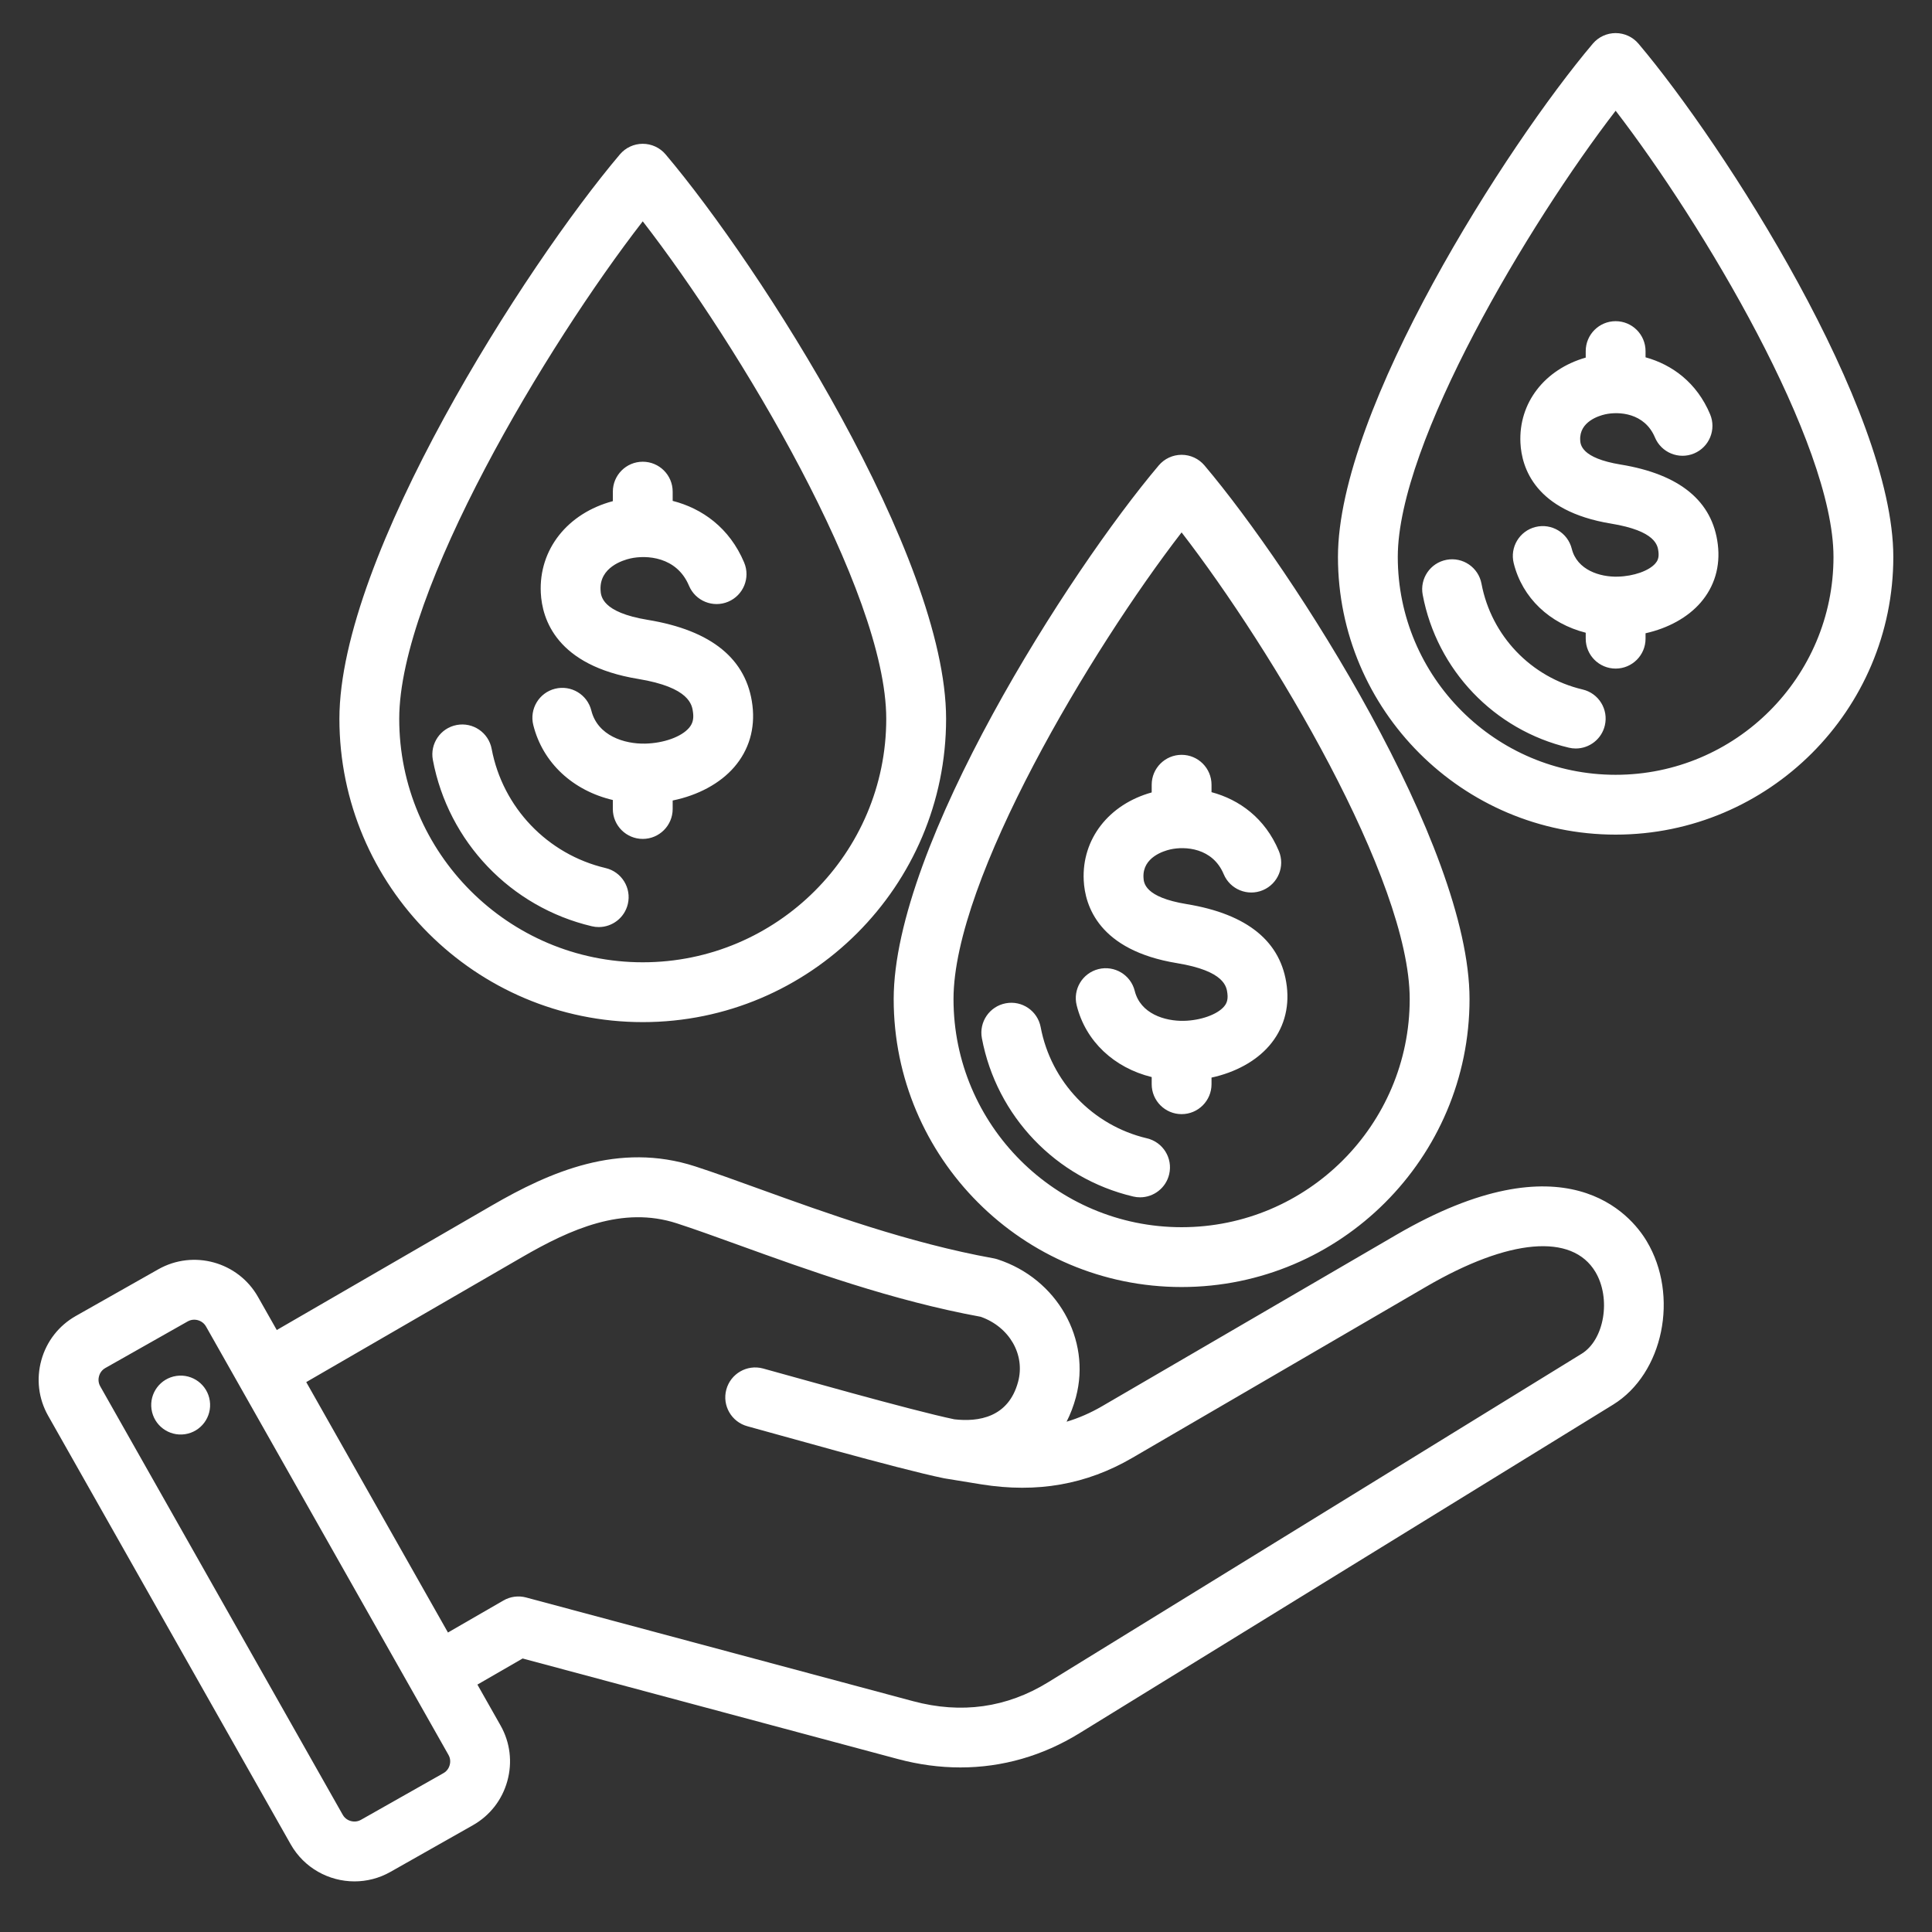 <svg width="86" height="86" viewBox="0 0 86 86" fill="none" xmlns="http://www.w3.org/2000/svg">
<rect x="0" y="0" width="86" height="86" fill="#333333" stroke="none"/>
<path fill-rule="evenodd" clip-rule="evenodd" d="M28.611 45.498C36.056 45.498 42.114 39.441 42.114 31.996C42.114 24.765 33.845 11.859 29.628 6.872C29.375 6.573 29.003 6.401 28.611 6.401C28.219 6.401 27.847 6.573 27.594 6.872C23.377 11.859 15.108 24.764 15.108 31.996C15.108 39.441 21.166 45.498 28.611 45.498ZM28.611 9.852C32.877 15.354 39.45 26.31 39.45 31.996C39.45 37.972 34.588 42.835 28.611 42.835C22.634 42.835 17.771 37.972 17.771 31.996C17.771 26.309 24.345 15.353 28.611 9.852ZM19.268 33.827C19.132 33.105 19.607 32.408 20.33 32.272C21.053 32.136 21.749 32.611 21.885 33.334C22.378 35.947 24.368 38.029 26.957 38.64C27.672 38.808 28.116 39.525 27.947 40.241C27.802 40.854 27.256 41.267 26.652 41.267C26.551 41.267 26.448 41.256 26.345 41.231C22.733 40.38 19.955 37.473 19.268 33.827ZM30.667 32.405C30.831 32.216 30.886 32.011 30.85 31.721C30.81 31.386 30.714 30.601 28.405 30.221C24.768 29.624 24.13 27.562 24.073 26.387C23.979 24.462 25.261 22.845 27.28 22.308V21.884C27.28 21.149 27.876 20.553 28.611 20.553C29.346 20.553 29.943 21.149 29.943 21.884V22.296C31.247 22.629 32.472 23.488 33.125 25.041C33.41 25.719 33.091 26.5 32.413 26.785C31.736 27.069 30.954 26.751 30.669 26.072C30.123 24.771 28.771 24.698 28.059 24.859C27.736 24.932 26.683 25.25 26.732 26.258C26.746 26.531 26.781 27.256 28.837 27.593C31.677 28.06 33.244 29.34 33.494 31.4C33.62 32.437 33.339 33.387 32.682 34.147C32.048 34.879 31.068 35.403 29.943 35.633V36.011C29.943 36.746 29.346 37.343 28.611 37.343C27.876 37.343 27.279 36.746 27.279 36.011V35.611C25.51 35.195 24.16 33.965 23.738 32.272C23.561 31.559 23.994 30.836 24.708 30.658C25.422 30.481 26.144 30.915 26.322 31.628C26.602 32.751 27.793 33.123 28.725 33.101C29.544 33.081 30.324 32.802 30.667 32.405ZM72.934 1.944C72.681 1.645 72.309 1.473 71.918 1.473C71.526 1.473 71.154 1.645 70.901 1.944C67.069 6.476 59.557 18.207 59.557 24.792C59.557 31.607 65.102 37.152 71.918 37.152C78.734 37.152 84.278 31.607 84.278 24.791C84.278 18.207 76.766 6.476 72.934 1.944ZM71.918 34.489C66.57 34.489 62.22 30.139 62.22 24.791C62.22 19.71 68.06 9.94 71.918 4.929C75.775 9.94 81.615 19.71 81.615 24.791C81.615 30.139 77.265 34.489 71.918 34.489ZM71.437 32.292C71.293 32.905 70.746 33.318 70.143 33.318C70.041 33.318 69.939 33.307 69.836 33.282C66.514 32.499 63.96 29.826 63.329 26.474C63.193 25.752 63.668 25.055 64.391 24.919C65.115 24.783 65.81 25.258 65.946 25.981C66.383 28.3 68.15 30.149 70.447 30.691C71.163 30.859 71.606 31.576 71.437 32.292ZM76.466 24.236C76.585 25.212 76.32 26.107 75.701 26.823C75.128 27.485 74.254 27.964 73.249 28.189V28.43C73.249 29.165 72.653 29.761 71.918 29.761C71.182 29.761 70.586 29.165 70.586 28.43V28.165C68.984 27.756 67.767 26.622 67.381 25.072C67.203 24.358 67.637 23.636 68.35 23.458C69.065 23.28 69.787 23.714 69.965 24.428C70.2 25.374 71.222 25.693 72.018 25.668C72.716 25.651 73.402 25.41 73.686 25.08C73.777 24.975 73.857 24.839 73.823 24.557C73.789 24.282 73.71 23.635 71.711 23.307C68.328 22.751 67.734 20.817 67.68 19.714C67.594 17.939 68.751 16.443 70.586 15.918V15.629C70.586 14.893 71.182 14.297 71.917 14.297C72.653 14.297 73.249 14.893 73.249 15.629V15.905C74.43 16.232 75.53 17.028 76.123 18.441C76.407 19.119 76.089 19.899 75.41 20.184C74.733 20.469 73.952 20.15 73.667 19.472C73.204 18.369 72.052 18.308 71.445 18.445C71.176 18.506 70.3 18.769 70.34 19.585C70.35 19.784 70.379 20.389 72.142 20.679C74.778 21.111 76.232 22.308 76.466 24.236ZM52.597 57.29C59.665 57.29 65.414 51.54 65.414 44.473C65.414 37.63 57.6 25.43 53.614 20.716C53.361 20.417 52.989 20.245 52.598 20.245C52.206 20.245 51.834 20.417 51.581 20.716C47.595 25.43 39.781 37.63 39.781 44.473C39.78 51.54 45.53 57.29 52.597 57.29ZM52.597 23.699C56.618 28.906 62.751 39.15 62.751 44.473C62.751 50.072 58.196 54.627 52.597 54.627C46.998 54.627 42.444 50.072 42.444 44.473C42.444 39.15 48.577 28.906 52.597 23.699ZM44.769 44.66C45.492 44.523 46.188 44.999 46.324 45.722C46.783 48.158 48.64 50.1 51.053 50.67C51.769 50.838 52.213 51.555 52.044 52.271C51.899 52.884 51.352 53.297 50.749 53.297C50.648 53.297 50.545 53.286 50.442 53.261C47.005 52.451 44.361 49.685 43.707 46.215C43.571 45.492 44.047 44.796 44.769 44.66ZM54.481 44.81C54.579 44.697 54.675 44.538 54.636 44.223C54.6 43.923 54.514 43.221 52.391 42.873C48.907 42.3 48.295 40.316 48.24 39.184C48.151 37.349 49.358 35.804 51.266 35.274V34.931C51.266 34.196 51.862 33.6 52.598 33.6C53.333 33.6 53.929 34.196 53.929 34.931V35.262C55.16 35.591 56.31 36.412 56.926 37.881C57.211 38.559 56.892 39.34 56.214 39.625C55.537 39.909 54.755 39.591 54.471 38.912C53.975 37.73 52.743 37.664 52.094 37.811C51.803 37.877 50.857 38.162 50.9 39.054C50.911 39.296 50.943 39.936 52.823 40.245C55.54 40.691 57.039 41.921 57.28 43.902C57.401 44.902 57.13 45.819 56.496 46.552C55.899 47.242 54.982 47.739 53.929 47.967V48.262C53.929 48.997 53.333 49.594 52.598 49.594C51.862 49.594 51.266 48.997 51.266 48.262V47.944C49.597 47.532 48.327 46.359 47.927 44.752C47.749 44.039 48.183 43.316 48.897 43.138C49.611 42.961 50.333 43.395 50.511 44.108C50.764 45.124 51.847 45.46 52.703 45.441C53.444 45.423 54.176 45.164 54.481 44.81ZM62.149 54.97L49.062 62.593C48.544 62.894 48.019 63.125 47.477 63.285C47.648 62.951 47.787 62.587 47.892 62.197C48.584 59.612 47.051 56.915 44.401 56.056C44.344 56.038 44.286 56.023 44.227 56.012C40.48 55.336 36.775 53.997 33.798 52.921C32.761 52.545 31.78 52.191 30.946 51.92C27.531 50.813 24.461 52.175 21.907 53.653L12.32 59.204L11.486 57.732C10.602 56.168 8.61 55.616 7.046 56.501L3.374 58.579C2.619 59.007 2.074 59.705 1.841 60.545C1.608 61.385 1.715 62.264 2.143 63.02L12.938 82.094C13.537 83.152 14.642 83.747 15.779 83.747C16.323 83.747 16.873 83.611 17.379 83.325L21.05 81.247C21.806 80.819 22.351 80.121 22.583 79.281C22.816 78.441 22.709 77.562 22.281 76.806L21.251 74.987L23.264 73.825L39.957 78.298C40.897 78.55 41.832 78.675 42.751 78.675C44.612 78.675 46.409 78.163 48.052 77.151L71.802 62.527C74.042 61.148 74.756 57.678 73.299 55.247C72.594 54.069 69.706 50.569 62.149 54.97ZM20.017 78.57C19.993 78.659 19.924 78.825 19.739 78.929L16.067 81.007C15.883 81.111 15.706 81.085 15.616 81.061C15.526 81.036 15.36 80.967 15.256 80.782L4.461 61.708C4.357 61.524 4.383 61.346 4.408 61.257C4.433 61.167 4.502 61.001 4.686 60.897L8.358 58.819C8.448 58.768 8.547 58.744 8.645 58.744C8.855 58.744 9.061 58.853 9.169 59.044L19.964 78.118C20.069 78.302 20.042 78.48 20.017 78.57ZM70.406 60.259L46.656 74.883C44.814 76.017 42.792 76.301 40.647 75.726L23.421 71.11C23.08 71.018 22.716 71.066 22.41 71.243L19.94 72.669L13.632 61.522L23.242 55.958C25.39 54.714 27.711 53.671 30.124 54.454C30.917 54.711 31.832 55.042 32.892 55.425C35.939 56.526 39.723 57.895 43.657 58.615C44.931 59.067 45.644 60.297 45.319 61.508C44.892 63.102 43.553 63.301 42.484 63.179C40.568 62.784 34.94 61.178 33.961 60.915C33.251 60.725 32.521 61.147 32.33 61.857C32.14 62.567 32.562 63.297 33.272 63.488C34.23 63.744 39.97 65.384 42.007 65.8C42.016 65.802 42.051 65.809 42.06 65.81L43.688 66.075C46.163 66.471 48.359 66.085 50.403 64.894L63.489 57.272C67.166 55.131 69.979 54.886 71.015 56.615C71.724 57.798 71.416 59.637 70.406 60.259ZM9.339 62.355C9.444 63.071 8.948 63.737 8.232 63.842C7.515 63.946 6.85 63.45 6.745 62.734C6.64 62.018 7.136 61.352 7.852 61.247C8.569 61.142 9.235 61.638 9.339 62.355Z" fill="white"/>
</svg>
